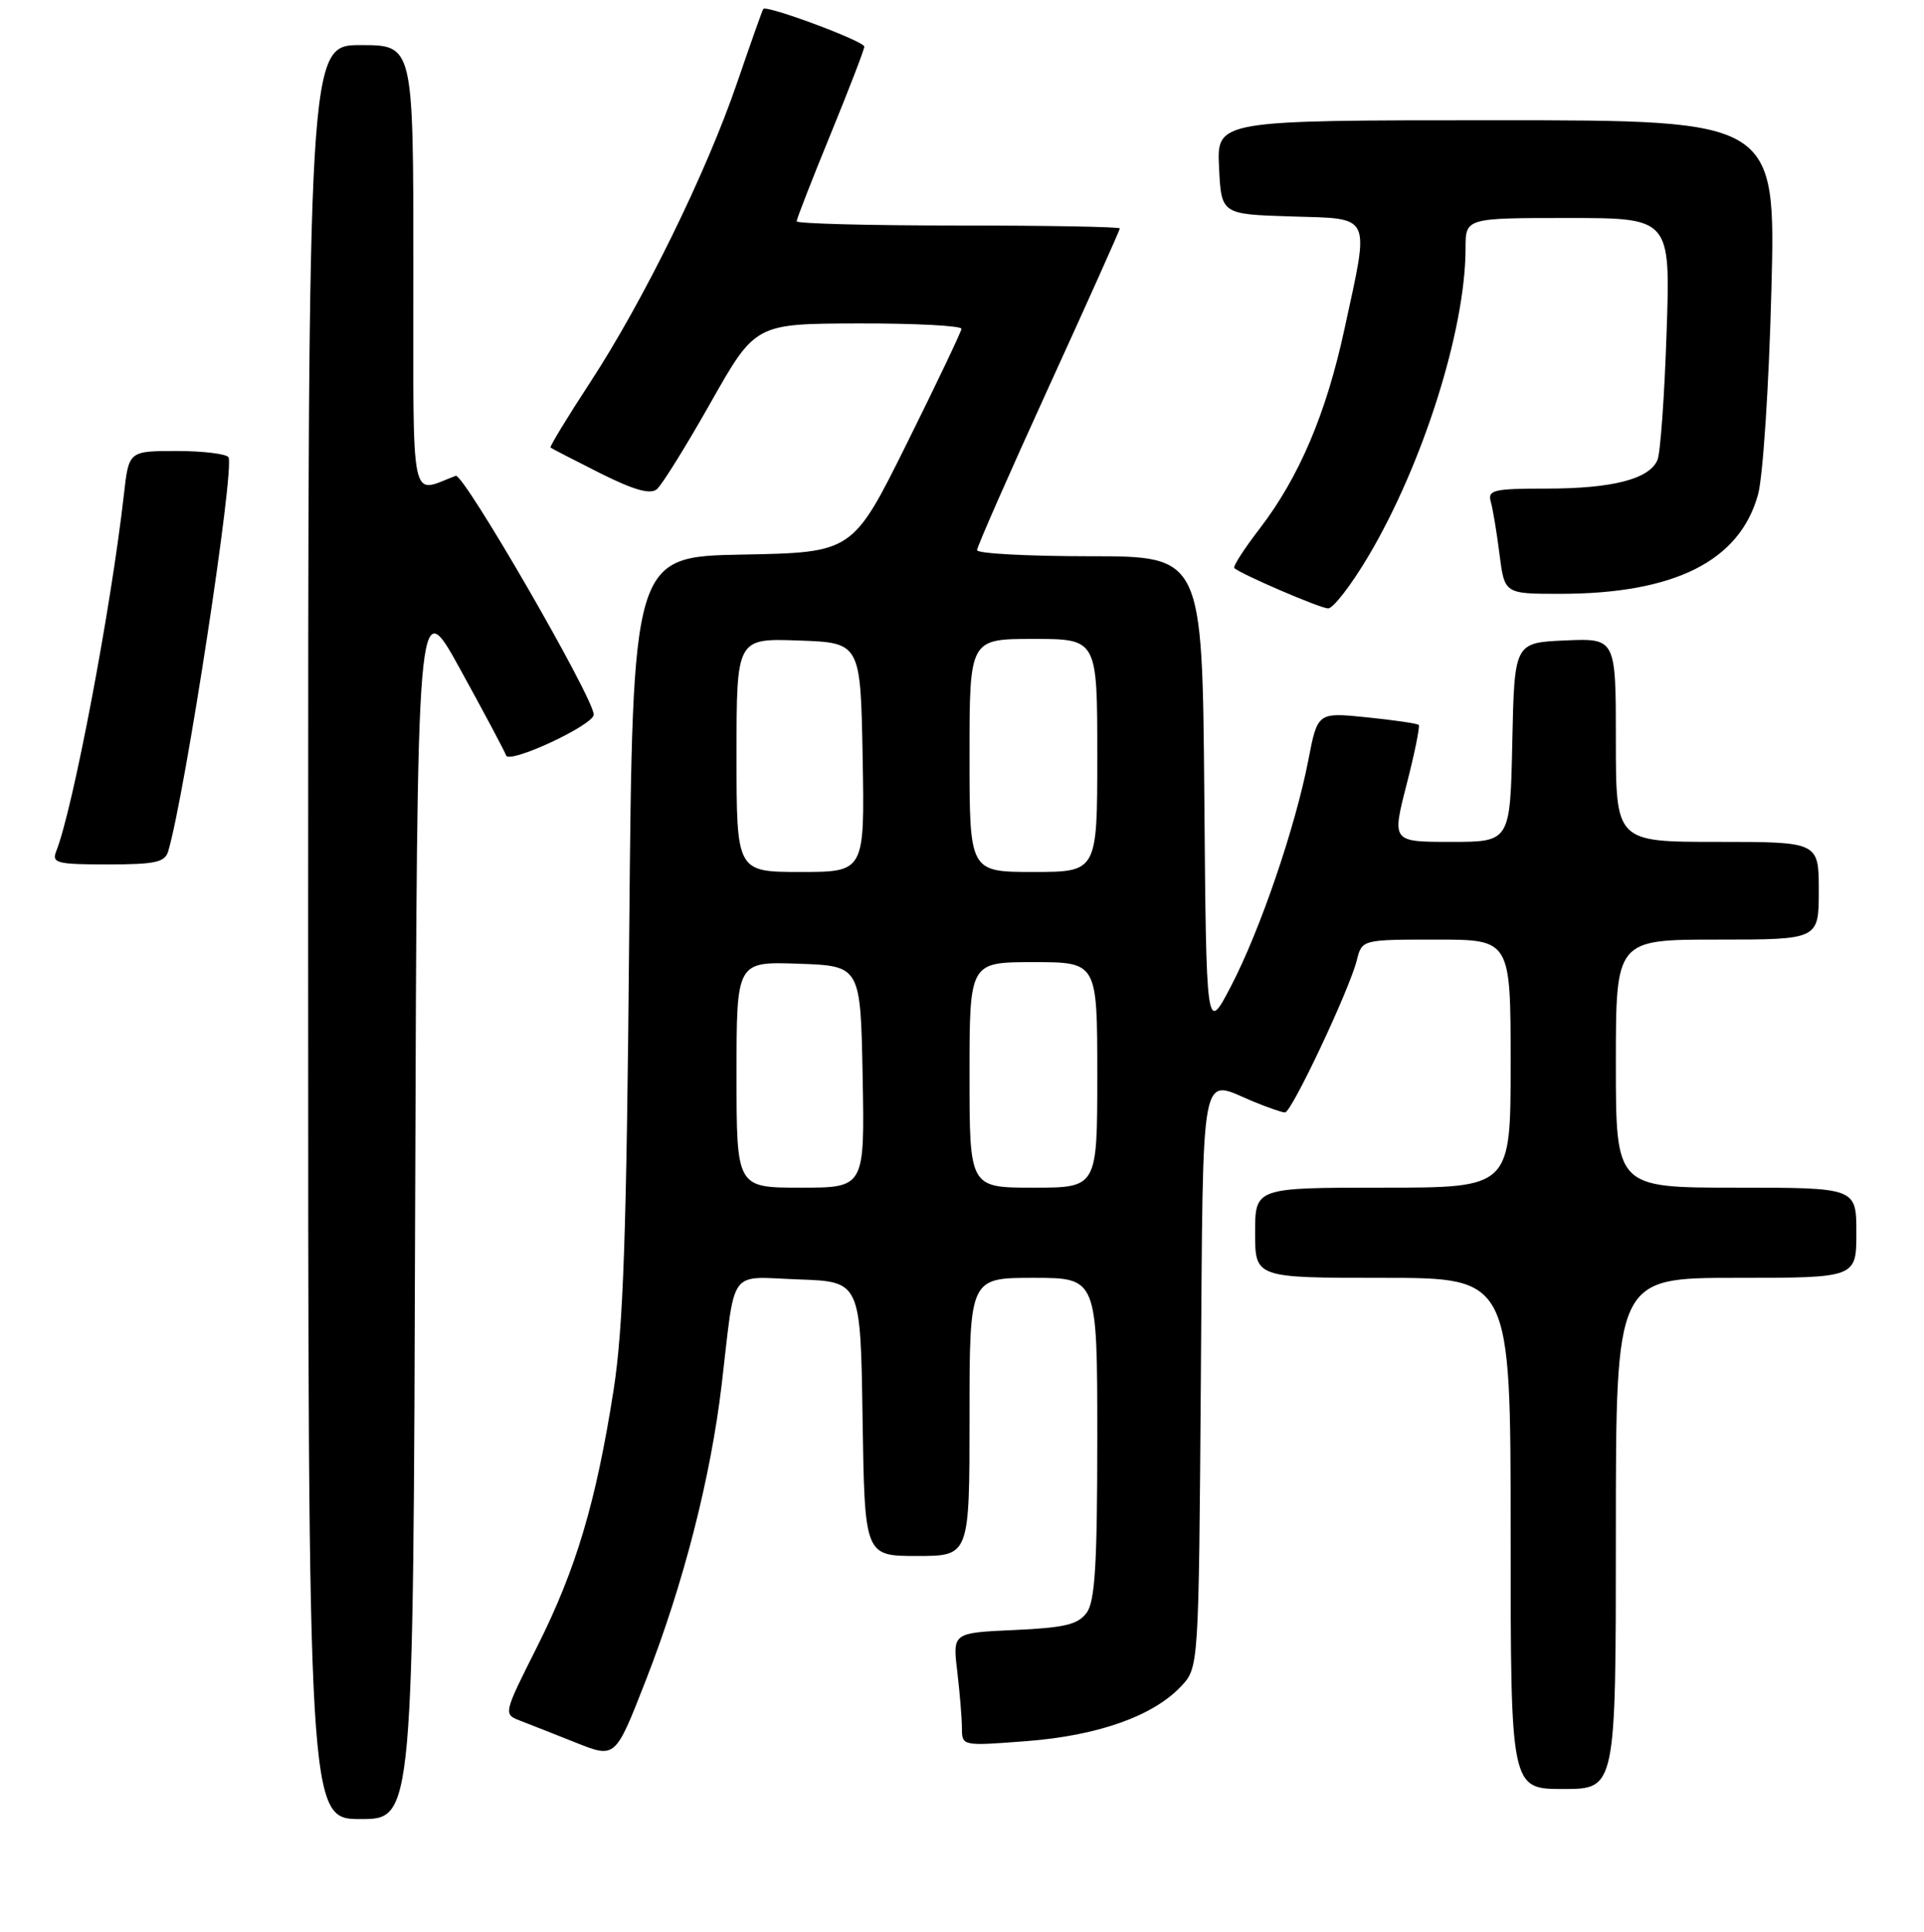 <?xml version="1.0" encoding="UTF-8" standalone="no"?>
<!DOCTYPE svg PUBLIC "-//W3C//DTD SVG 1.1//EN" "http://www.w3.org/Graphics/SVG/1.1/DTD/svg11.dtd" >
<svg xmlns="http://www.w3.org/2000/svg" xmlns:xlink="http://www.w3.org/1999/xlink" version="1.1" viewBox="0 0 256 257">
 <g >
 <path fill="currentColor"
d=" M 55.24 160.31 C 55.50 78.61 55.50 78.61 61.25 89.06 C 64.41 94.80 67.15 99.95 67.34 100.50 C 67.76 101.69 79.00 96.45 79.00 95.07 C 79.00 92.87 61.68 62.91 60.64 63.30 C 54.48 65.61 55.00 68.16 55.00 35.57 C 55.00 6.00 55.00 6.00 48.00 6.00 C 41.00 6.00 41.00 6.00 41.00 124.00 C 41.00 242.00 41.00 242.00 47.99 242.00 C 54.99 242.00 54.99 242.00 55.24 160.31 Z  M 215.00 204.00 C 215.00 170.00 215.00 170.00 231.00 170.00 C 247.00 170.00 247.00 170.00 247.00 164.00 C 247.00 158.00 247.00 158.00 231.00 158.00 C 215.00 158.00 215.00 158.00 215.00 141.50 C 215.00 125.00 215.00 125.00 228.50 125.00 C 242.00 125.00 242.00 125.00 242.00 118.50 C 242.00 112.00 242.00 112.00 228.50 112.00 C 215.00 112.00 215.00 112.00 215.00 98.45 C 215.00 84.91 215.00 84.91 208.25 85.20 C 201.50 85.50 201.50 85.50 201.22 98.75 C 200.94 112.00 200.94 112.00 193.07 112.00 C 185.20 112.00 185.20 112.00 187.15 104.39 C 188.23 100.20 188.95 96.62 188.77 96.44 C 188.58 96.25 185.48 95.80 181.87 95.43 C 175.31 94.76 175.31 94.76 174.08 101.13 C 172.35 110.06 167.65 123.81 163.78 131.22 C 160.50 137.50 160.50 137.50 160.24 105.75 C 159.97 74.00 159.97 74.00 144.99 74.00 C 136.74 74.00 130.00 73.64 130.00 73.19 C 130.00 72.75 134.28 63.02 139.50 51.58 C 144.73 40.14 149.00 30.60 149.00 30.39 C 149.00 30.17 139.32 30.00 127.50 30.00 C 115.67 30.00 106.00 29.75 106.00 29.44 C 106.00 29.13 108.02 23.94 110.50 17.89 C 112.97 11.85 115.00 6.59 115.00 6.20 C 115.00 5.48 101.97 0.63 101.56 1.19 C 101.43 1.36 99.87 5.78 98.08 11.00 C 93.97 23.01 85.61 40.04 78.50 50.91 C 75.47 55.54 73.11 59.43 73.25 59.54 C 73.39 59.66 76.35 61.19 79.83 62.94 C 84.32 65.19 86.52 65.81 87.39 65.09 C 88.07 64.53 91.29 59.34 94.56 53.56 C 100.50 43.06 100.50 43.06 114.25 43.03 C 121.81 43.01 127.97 43.34 127.93 43.75 C 127.89 44.16 124.62 51.02 120.66 59.00 C 113.46 73.50 113.46 73.50 98.82 73.78 C 84.17 74.05 84.17 74.05 83.72 124.28 C 83.37 164.29 82.94 176.64 81.63 185.00 C 79.29 199.89 76.66 208.73 71.48 219.05 C 66.96 228.04 66.96 228.04 69.23 228.92 C 70.48 229.40 73.84 230.72 76.69 231.86 C 81.88 233.92 81.88 233.92 85.90 223.62 C 90.93 210.76 94.55 196.67 96.03 184.15 C 97.89 168.37 96.78 169.87 106.28 170.21 C 114.50 170.50 114.50 170.50 114.77 188.75 C 115.05 207.00 115.05 207.00 122.02 207.00 C 129.00 207.00 129.00 207.00 129.00 188.50 C 129.00 170.00 129.00 170.00 137.50 170.00 C 146.00 170.00 146.00 170.00 146.00 191.31 C 146.00 208.07 145.70 213.03 144.59 214.55 C 143.44 216.12 141.65 216.55 134.96 216.85 C 126.75 217.22 126.75 217.22 127.37 222.36 C 127.70 225.19 127.99 228.58 127.99 229.90 C 128.00 232.29 128.01 232.29 136.60 231.63 C 146.09 230.90 153.43 228.30 157.15 224.34 C 159.50 221.84 159.50 221.84 159.78 183.42 C 160.10 140.91 159.61 143.56 166.65 146.50 C 168.63 147.32 170.57 148.00 170.98 148.00 C 171.85 148.00 179.54 131.69 180.53 127.75 C 181.22 125.00 181.22 125.00 191.11 125.00 C 201.00 125.00 201.00 125.00 201.00 141.50 C 201.00 158.00 201.00 158.00 184.00 158.00 C 167.00 158.00 167.00 158.00 167.00 164.00 C 167.00 170.00 167.00 170.00 184.00 170.00 C 201.00 170.00 201.00 170.00 201.00 204.00 C 201.00 238.00 201.00 238.00 208.00 238.00 C 215.00 238.00 215.00 238.00 215.00 204.00 Z  M 22.38 113.25 C 24.63 105.67 31.27 62.24 30.40 60.83 C 30.11 60.38 27.02 60.00 23.51 60.00 C 17.14 60.00 17.14 60.00 16.49 65.75 C 14.76 81.04 9.71 107.64 7.48 113.25 C 6.86 114.82 7.55 115.00 14.33 115.00 C 20.64 115.00 21.95 114.72 22.38 113.25 Z  M 182.05 74.03 C 189.33 61.77 195.00 43.84 195.00 33.04 C 195.00 29.00 195.00 29.00 208.63 29.00 C 222.27 29.00 222.27 29.00 221.75 44.25 C 221.47 52.64 220.93 60.26 220.54 61.18 C 219.48 63.73 214.56 65.00 205.78 65.00 C 198.72 65.00 197.92 65.19 198.36 66.75 C 198.63 67.71 199.16 70.86 199.52 73.75 C 200.19 79.00 200.19 79.00 207.54 79.00 C 222.80 79.00 231.48 74.65 233.92 65.78 C 234.57 63.43 235.37 51.26 235.69 38.75 C 236.29 16.00 236.29 16.00 199.10 16.00 C 161.90 16.00 161.90 16.00 162.20 22.25 C 162.50 28.50 162.50 28.50 171.75 28.79 C 182.67 29.13 182.25 28.25 178.89 43.77 C 176.46 55.03 172.86 63.49 167.59 70.35 C 165.54 73.01 164.03 75.36 164.23 75.57 C 165.01 76.34 175.55 80.89 176.71 80.94 C 177.37 80.97 179.77 77.87 182.05 74.03 Z  M 98.00 142.96 C 98.00 127.92 98.00 127.92 106.25 128.21 C 114.50 128.50 114.50 128.50 114.78 143.25 C 115.05 158.00 115.05 158.00 106.53 158.00 C 98.00 158.00 98.00 158.00 98.00 142.96 Z  M 129.00 143.00 C 129.00 128.00 129.00 128.00 137.50 128.00 C 146.00 128.00 146.00 128.00 146.00 143.00 C 146.00 158.00 146.00 158.00 137.50 158.00 C 129.00 158.00 129.00 158.00 129.00 143.00 Z  M 98.00 100.46 C 98.00 84.92 98.00 84.92 106.25 85.21 C 114.50 85.50 114.50 85.50 114.78 100.75 C 115.05 116.00 115.05 116.00 106.53 116.00 C 98.00 116.00 98.00 116.00 98.00 100.46 Z  M 129.00 100.50 C 129.00 85.00 129.00 85.00 137.50 85.00 C 146.00 85.00 146.00 85.00 146.00 100.50 C 146.00 116.00 146.00 116.00 137.50 116.00 C 129.00 116.00 129.00 116.00 129.00 100.50 Z "/>
</g>
</svg>